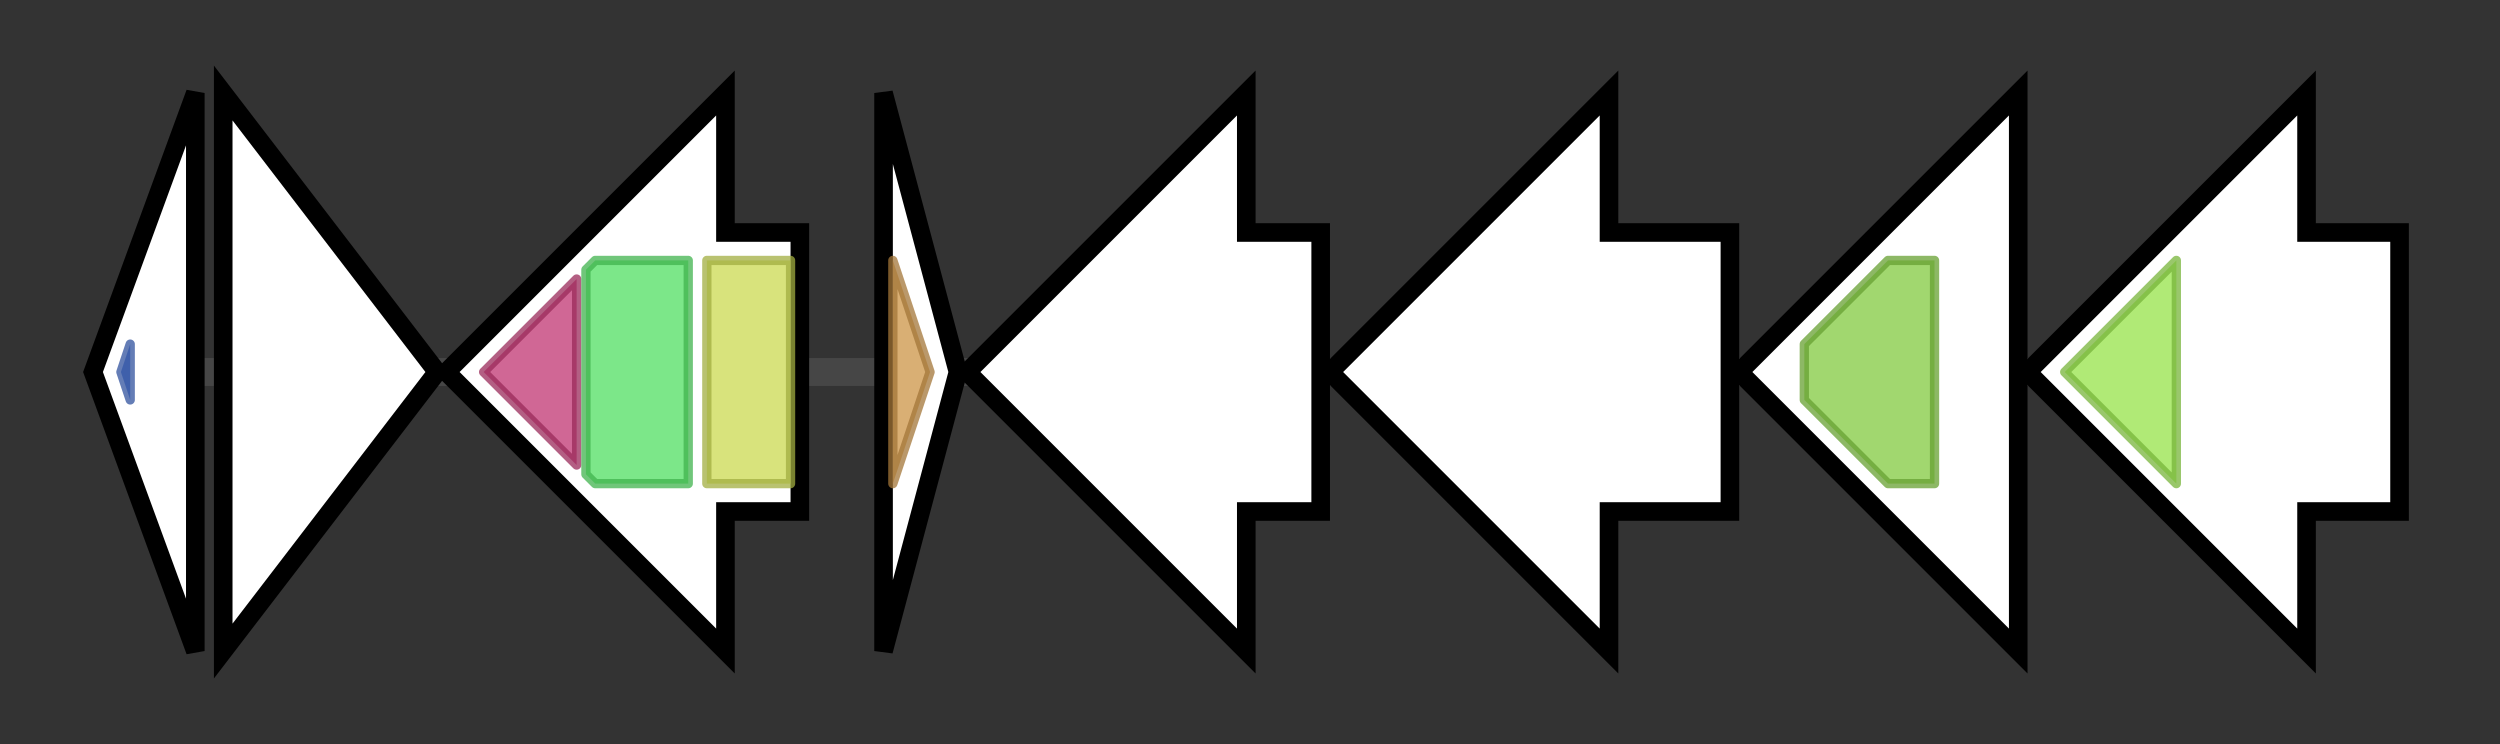 <svg version="1.1" baseProfile="full" xmlns="http://www.w3.org/2000/svg" width="268.8" height="80">
	<rect width="100%" height="100%" fill="#333333" stroke="none"/>
	<g>
		<line x1="10" y1="40.0" x2="258.8" y2="40.0" style="stroke:rgb(70,70,70); stroke-width:3 "/>
		<g>
			<title> (ctg10873_1)</title>
			<polygon class=" (ctg10873_1)" points="10,40 21,10 21,70" fill="rgb(255,255,255)" fill-opacity="1.0" stroke="rgb(0,0,0)" stroke-width="2"  />
			<g>
				<title>Sulfatase (PF00884)
"Sulfatase"</title>
				<polygon class="PF00884" points="13,40 14,37 14,43" stroke-linejoin="round" width="4" height="24" fill="rgb(61,103,198)" stroke="rgb(48,82,158)" stroke-width="1" opacity="0.75" />
			</g>
		</g>
		<g>
			<title> (ctg10873_2)</title>
			<polygon class=" (ctg10873_2)" points="24,10 47,40 24,70" fill="rgb(255,255,255)" fill-opacity="1.0" stroke="rgb(0,0,0)" stroke-width="2"  />
		</g>
		<g>
			<title> (ctg10873_3)</title>
			<polygon class=" (ctg10873_3)" points="86,25 78,25 78,10 48,40 78,70 78,55 86,55" fill="rgb(255,255,255)" fill-opacity="1.0" stroke="rgb(0,0,0)" stroke-width="2"  />
			<g>
				<title>S-AdoMet_synt_C (PF02773)
"S-adenosylmethionine synthetase, C-terminal domain"</title>
				<polygon class="PF02773" points="52,40 62,30 62,50" stroke-linejoin="round" width="13" height="24" fill="rgb(192,53,113)" stroke="rgb(153,42,90)" stroke-width="1" opacity="0.75" />
			</g>
			<g>
				<title>S-AdoMet_synt_M (PF02772)
"S-adenosylmethionine synthetase, central domain"</title>
				<polygon class="PF02772" points="63,29 64,28 74,28 74,52 64,52 63,51" stroke-linejoin="round" width="11" height="24" fill="rgb(81,223,98)" stroke="rgb(64,178,78)" stroke-width="1" opacity="0.75" />
			</g>
			<g>
				<title>S-AdoMet_synt_N (PF00438)
"S-adenosylmethionine synthetase, N-terminal domain"</title>
				<rect class="PF00438" x="76" y="28" stroke-linejoin="round" width="9" height="24" fill="rgb(202,217,80)" stroke="rgb(161,173,64)" stroke-width="1" opacity="0.75" />
			</g>
		</g>
		<g>
			<title> (ctg10873_4)</title>
			<polygon class=" (ctg10873_4)" points="95,10 103,40 95,70" fill="rgb(255,255,255)" fill-opacity="1.0" stroke="rgb(0,0,0)" stroke-width="2"  />
			<g>
				<title>NHase_alpha (PF02979)
"Nitrile hydratase, alpha chain"</title>
				<polygon class="PF02979" points="96,28 96,28 100,40 96,52 96,52" stroke-linejoin="round" width="6" height="24" fill="rgb(204,148,70)" stroke="rgb(163,118,56)" stroke-width="1" opacity="0.75" />
			</g>
		</g>
		<g>
			<title> (ctg10873_5)</title>
			<polygon class=" (ctg10873_5)" points="142,25 134,25 134,10 104,40 134,70 134,55 142,55" fill="rgb(255,255,255)" fill-opacity="1.0" stroke="rgb(0,0,0)" stroke-width="2"  />
		</g>
		<g>
			<title> (ctg10873_6)</title>
			<polygon class=" (ctg10873_6)" points="186,25 173,25 173,10 143,40 173,70 173,55 186,55" fill="rgb(255,255,255)" fill-opacity="1.0" stroke="rgb(0,0,0)" stroke-width="2"  />
		</g>
		<g>
			<title> (ctg10873_7)</title>
			<polygon class=" (ctg10873_7)" points="217,25 217,25 217,10 187,40 217,70 217,55 217,55" fill="rgb(255,255,255)" fill-opacity="1.0" stroke="rgb(0,0,0)" stroke-width="2"  />
			<g>
				<title>ABC_tran (PF00005)
"ABC transporter"</title>
				<polygon class="PF00005" points="194,37 203,28 208,28 208,52 203,52 194,43" stroke-linejoin="round" width="14" height="24" fill="rgb(129,201,63)" stroke="rgb(103,160,50)" stroke-width="1" opacity="0.75" />
			</g>
		</g>
		<g>
			<title> (ctg10873_8)</title>
			<polygon class=" (ctg10873_8)" points="258,25 248,25 248,10 218,40 248,70 248,55 258,55" fill="rgb(255,255,255)" fill-opacity="1.0" stroke="rgb(0,0,0)" stroke-width="2"  />
			<g>
				<title>ABC_membrane (PF00664)
"ABC transporter transmembrane region"</title>
				<polygon class="PF00664" points="222,40 234,28 234,28 234,52 234,52" stroke-linejoin="round" width="14" height="24" fill="rgb(149,226,73)" stroke="rgb(119,180,58)" stroke-width="1" opacity="0.75" />
			</g>
		</g>
	</g>
</svg>
